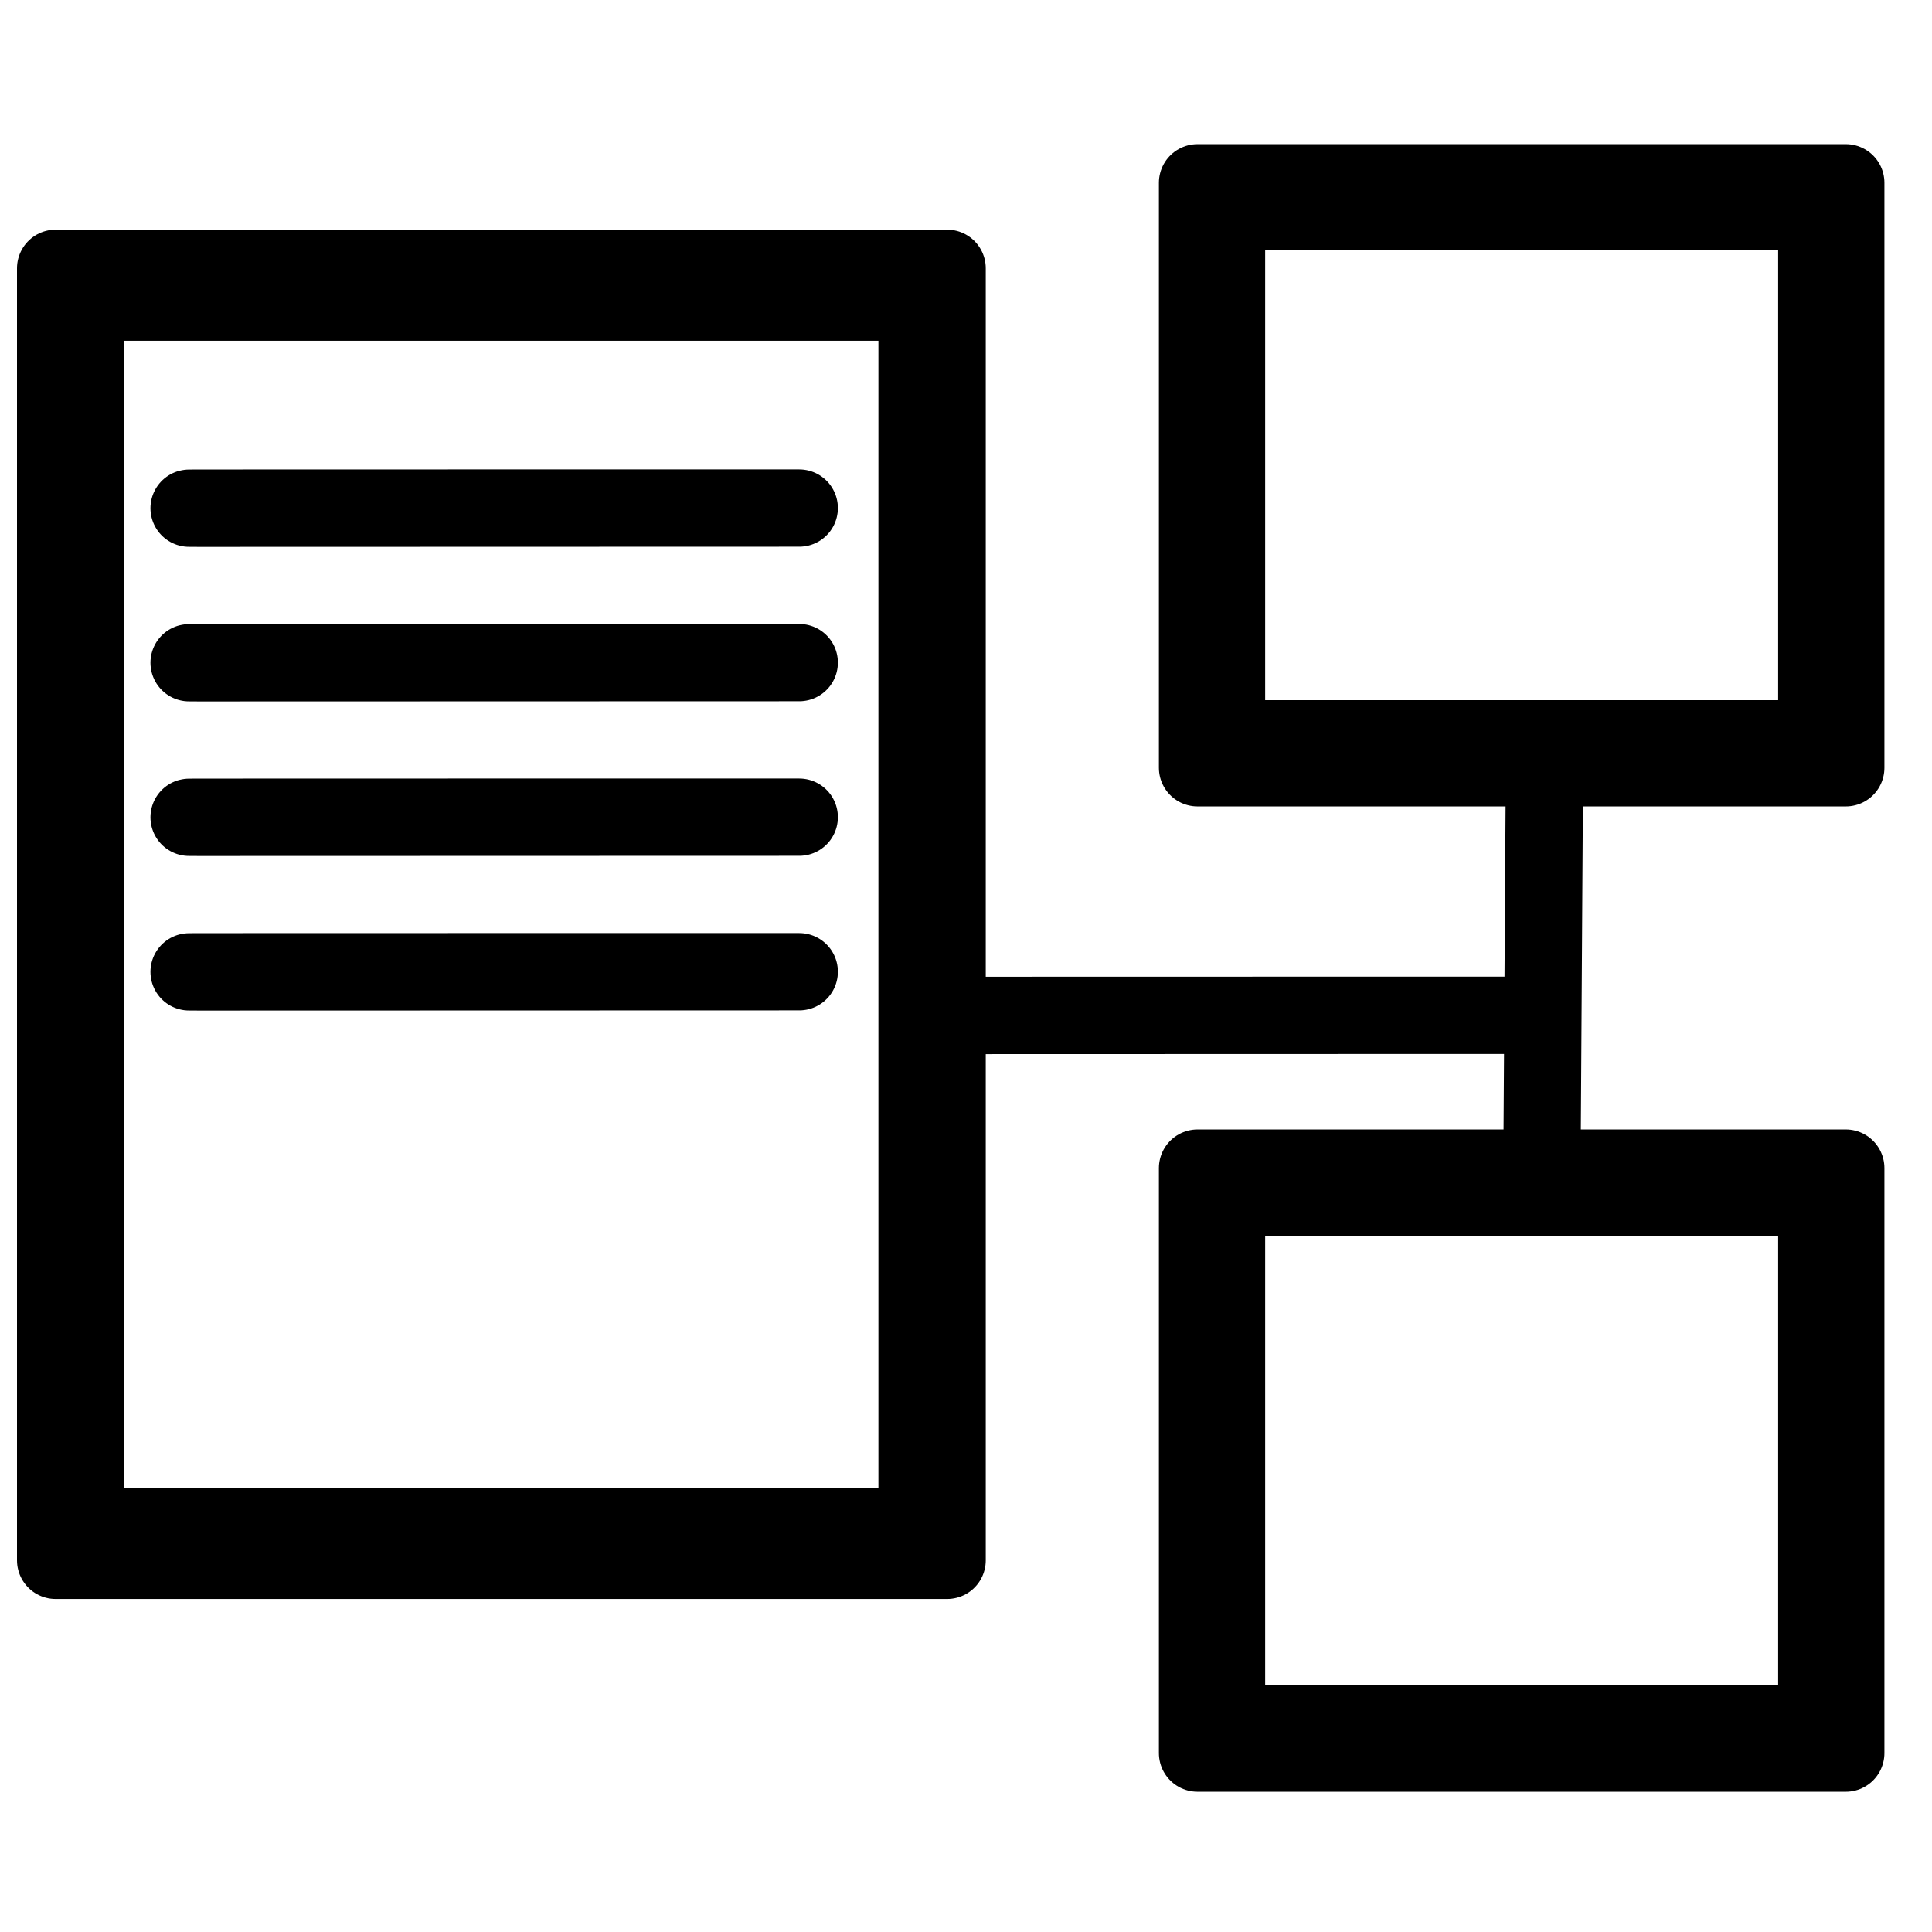 <?xml version="1.0" encoding="UTF-8" standalone="no"?>
<!DOCTYPE svg PUBLIC "-//W3C//DTD SVG 1.1//EN" "http://www.w3.org/Graphics/SVG/1.1/DTD/svg11.dtd">
<svg width="100%" height="100%" viewBox="0 0 100 100" version="1.1" xmlns="http://www.w3.org/2000/svg" xmlns:xlink="http://www.w3.org/1999/xlink" xml:space="preserve" style="fill-rule:evenodd;clip-rule:evenodd;stroke-linecap:square;stroke-linejoin:round;stroke-miterlimit:1.414;">
    <g transform="matrix(1,0,0,1,1.353,3.335)">
        <path d="M94.184,36.406L78.589,36.406C78.57,39.536 78.478,54.083 78.459,57.126L94.184,57.126L94.184,87.406L60.632,87.406L60.632,57.126L78.459,57.126L78.589,36.406L60.632,36.406L60.632,6.126L94.184,6.126L94.184,36.406ZM92.684,58.626L62.132,58.626L62.132,85.906L92.684,85.906L92.684,58.626ZM47.67,49.222C53.439,49.217 78.051,49.218 78.051,49.218L47.67,49.227L47.67,77.428L1.527,77.428L1.527,10.552L47.67,10.552L47.67,49.222ZM46.114,12.303L3.083,12.303L3.083,75.677L46.114,75.677L46.114,12.303ZM40.016,46.962C40.016,46.962 3.58,46.96 8.981,46.971L40.016,46.962ZM40.016,38.962C40.016,38.962 3.58,38.96 8.981,38.971L40.016,38.962ZM92.684,7.626L62.132,7.626L62.132,34.906L92.684,34.906L92.684,7.626ZM40.016,30.962C40.016,30.962 3.58,30.96 8.981,30.971L40.016,30.962ZM40.016,22.962C40.016,22.962 3.58,22.96 8.981,22.971L40.016,22.962Z" style="fill:black;stroke-width:4px;stroke:black;"/>
    </g>
</svg>
